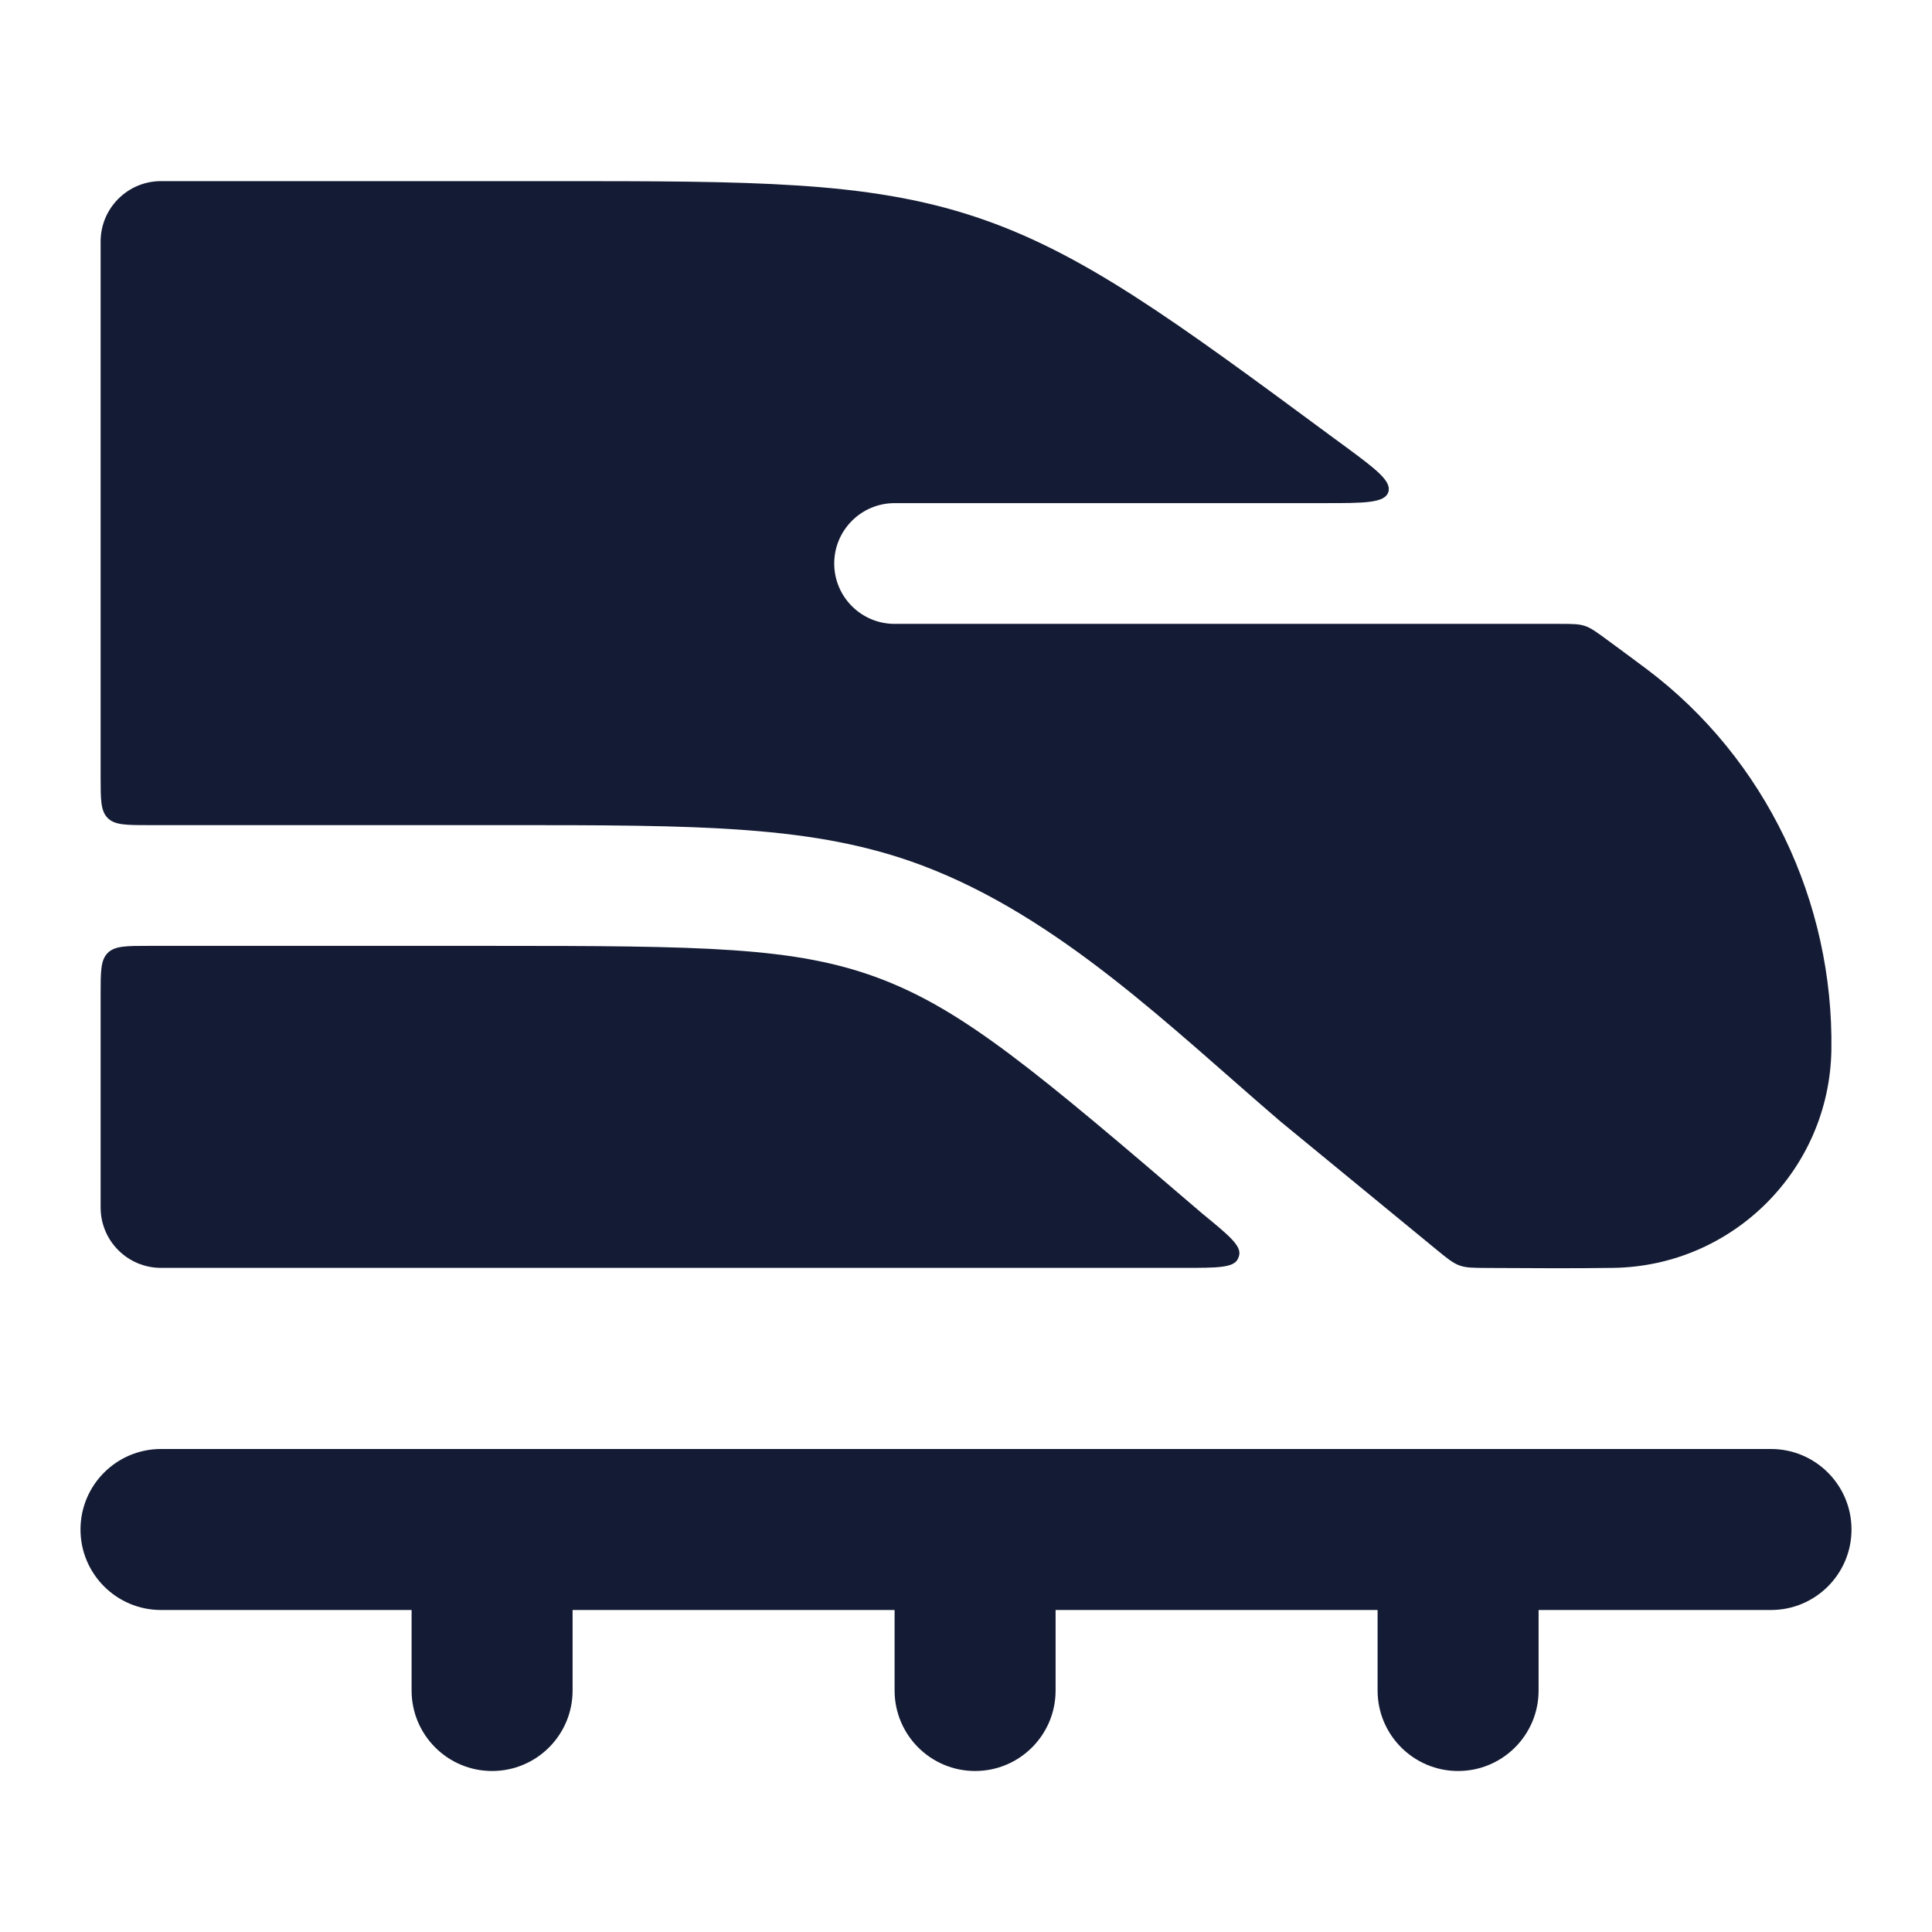 <svg width="24" height="24" viewBox="0 0 24 24" fill="none" xmlns="http://www.w3.org/2000/svg">
<path d="M12.102 2.689C10.769 2.25 9.35 2.25 6.876 2.25L2 2.25C1.586 2.25 1.25 2.586 1.25 3V9.65C1.25 9.933 1.25 10.074 1.338 10.162C1.426 10.25 1.567 10.25 1.85 10.25L6.253 10.25C8.696 10.25 10.121 10.25 11.45 10.749C13.159 11.391 14.545 12.765 15.906 13.931L17.844 15.523C17.981 15.635 18.049 15.691 18.131 15.72C18.212 15.75 18.301 15.75 18.479 15.751C19.001 15.753 19.523 15.758 20.044 15.75C21.528 15.726 22.726 14.528 22.75 13.044C22.779 11.204 21.935 9.426 20.46 8.315C20.294 8.19 20.127 8.068 19.96 7.945C19.828 7.848 19.762 7.8 19.686 7.775C19.61 7.75 19.529 7.75 19.366 7.75L11.113 7.75C10.699 7.75 10.363 7.414 10.363 7C10.363 6.586 10.699 6.25 11.113 6.25L16.449 6.25C16.95 6.25 17.201 6.25 17.246 6.113C17.291 5.975 17.09 5.826 16.686 5.528L16.567 5.441C14.577 3.971 13.436 3.128 12.102 2.689Z" fill="#141B34"/>
<path d="M1.25 15V12.35C1.25 12.067 1.25 11.926 1.338 11.838C1.426 11.75 1.567 11.75 1.85 11.75H6.095C8.743 11.75 9.879 11.761 10.922 12.153C11.969 12.547 12.869 13.304 14.936 15.076L14.942 15.081C15.26 15.342 15.419 15.472 15.394 15.591C15.39 15.609 15.384 15.626 15.375 15.643C15.319 15.75 15.114 15.75 14.702 15.75H2C1.586 15.75 1.25 15.414 1.25 15Z" fill="#141B34"/>
<path fill-rule="evenodd" clip-rule="evenodd" d="M1 19C1 18.448 1.448 18 2 18H22C22.552 18 23 18.448 23 19C23 19.552 22.552 20 22 20H2C1.448 20 1 19.552 1 19Z" fill="#141B34"/>
<path fill-rule="evenodd" clip-rule="evenodd" d="M6.113 18C6.666 18 7.113 18.448 7.113 19V21C7.113 21.552 6.666 22 6.113 22C5.561 22 5.113 21.552 5.113 21L5.113 19C5.113 18.448 5.561 18 6.113 18ZM12.113 18C12.666 18 13.113 18.448 13.113 19V21C13.113 21.552 12.666 22 12.113 22C11.561 22 11.113 21.552 11.113 21V19C11.113 18.448 11.561 18 12.113 18ZM18.113 18C18.666 18 19.113 18.448 19.113 19V21C19.113 21.552 18.666 22 18.113 22C17.561 22 17.113 21.552 17.113 21V19C17.113 18.448 17.561 18 18.113 18Z" fill="#141B34"/>
</svg>
